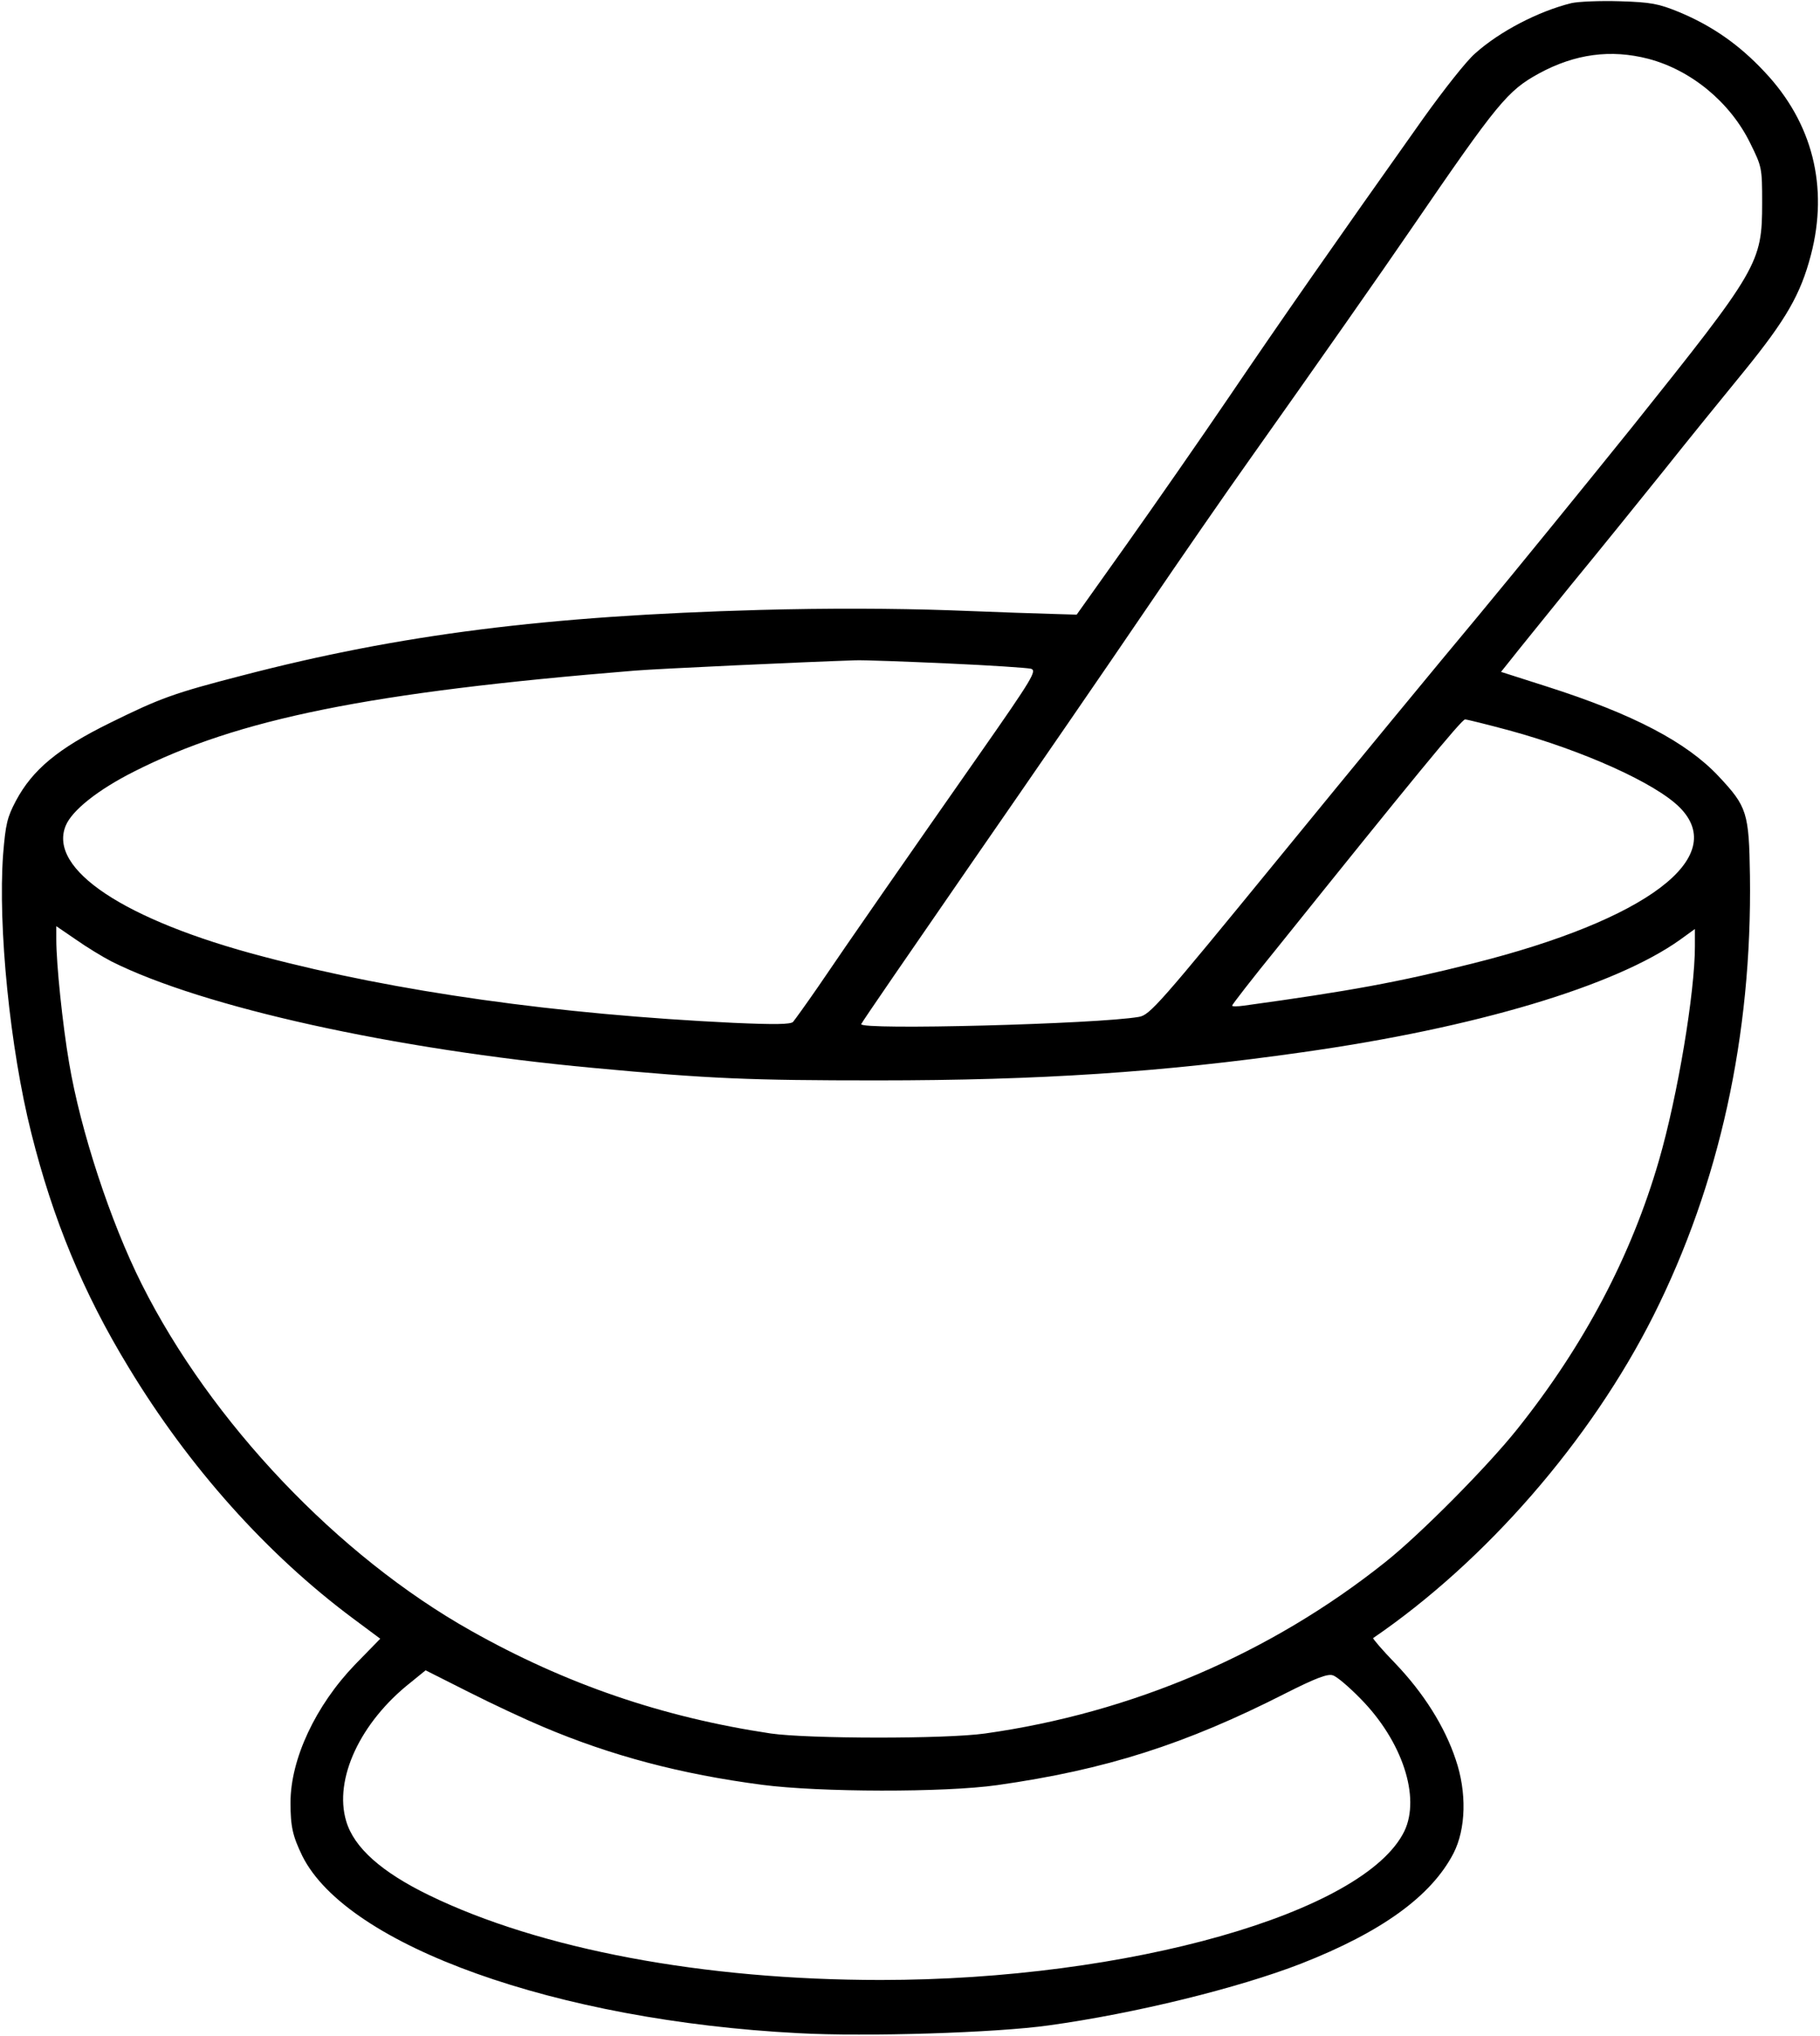 <?xml version="1.0" standalone="no"?>
<!DOCTYPE svg PUBLIC "-//W3C//DTD SVG 20010904//EN"
 "http://www.w3.org/TR/2001/REC-SVG-20010904/DTD/svg10.dtd">
<svg version="1.0" xmlns="http://www.w3.org/2000/svg"
 width="582pt" height="651pt" viewBox="0 0 582 651"
 preserveAspectRatio="xMidYMid meet">
<g transform="translate(0,651) scale(0.1,-0.1)"
fill="#000000" stroke="none">
<path d="M5025 6500 c-105 -26 -229 -90 -308 -161 -27 -23 -101 -117 -166
-208 -288 -406 -460 -653 -618 -886 -93 -137 -242 -351 -330 -475 l-160 -225
-69 2 c-38 1 -190 6 -339 12 -174 6 -389 7 -605 1 -683 -19 -1151 -78 -1657
-210 -217 -56 -261 -72 -421 -151 -167 -82 -248 -150 -301 -249 -28 -53 -33
-74 -41 -171 -17 -231 22 -621 90 -891 69 -276 166 -511 311 -749 193 -319
442 -598 719 -804 l86 -64 -81 -83 c-126 -131 -206 -302 -206 -441 0 -77 7
-107 38 -171 144 -287 813 -526 1585 -566 218 -12 634 1 803 25 275 38 604
119 805 197 258 101 417 216 488 353 40 78 43 195 7 300 -35 105 -102 212
-194 308 -41 42 -72 79 -70 80 360 246 696 632 897 1032 210 419 315 894 308
1405 -3 202 -9 221 -100 318 -102 109 -273 199 -549 287 l-147 47 32 40 c17
22 104 129 192 238 89 108 222 273 296 365 74 93 190 236 258 319 134 165 180
245 213 371 57 218 5 423 -148 585 -82 88 -169 148 -275 192 -64 26 -88 31
-188 34 -63 2 -133 -1 -155 -6z m246 -178 c137 -36 262 -139 326 -270 37 -75
38 -78 38 -191 0 -192 -12 -211 -414 -714 -149 -185 -371 -458 -493 -605 -123
-147 -409 -494 -636 -772 -386 -472 -415 -505 -450 -511 -132 -23 -896 -43
-888 -23 2 6 161 237 353 515 192 277 441 639 553 804 112 165 265 386 339
490 202 285 427 606 515 735 276 403 307 440 407 495 116 63 230 78 350 47z
m-2241 -1933 c135 -6 255 -14 267 -17 19 -6 6 -29 -164 -272 -219 -313 -423
-606 -517 -745 -38 -55 -74 -105 -80 -112 -8 -8 -57 -9 -191 -3 -563 27 -1077
99 -1504 212 -443 116 -688 279 -631 418 20 49 103 115 218 173 333 169 754
254 1602 323 72 6 550 28 705 33 28 1 160 -4 295 -10z m1796 -214 c238 -65
468 -169 545 -246 160 -160 -106 -360 -661 -499 -238 -60 -397 -89 -732 -135
-21 -3 -38 -3 -38 0 0 3 64 86 143 183 431 537 591 732 602 732 6 0 70 -16
141 -35z m-4469 -739 c292 -146 902 -281 1539 -340 374 -35 503 -40 909 -40
519 0 911 26 1360 90 554 78 1001 212 1208 360 l47 34 0 -55 c0 -148 -55 -478
-115 -685 -88 -304 -239 -591 -454 -860 -95 -119 -309 -335 -421 -424 -366
-292 -810 -482 -1280 -548 -128 -18 -565 -17 -685 0 -347 52 -656 158 -958
328 -426 239 -833 668 -1054 1109 -100 199 -196 492 -232 707 -21 123 -41 316
-41 395 l0 42 63 -43 c34 -24 85 -55 114 -70z m1378 -2446 c219 -93 442 -152
702 -186 182 -24 584 -25 752 -1 346 49 601 130 923 294 93 47 134 63 150 57
12 -3 52 -37 89 -75 133 -135 192 -314 140 -423 -127 -261 -883 -476 -1675
-476 -565 0 -1088 98 -1444 271 -152 74 -240 152 -265 237 -40 134 45 316 206
443 l48 39 137 -69 c75 -38 182 -88 237 -111z"/>
</g>
</svg>
